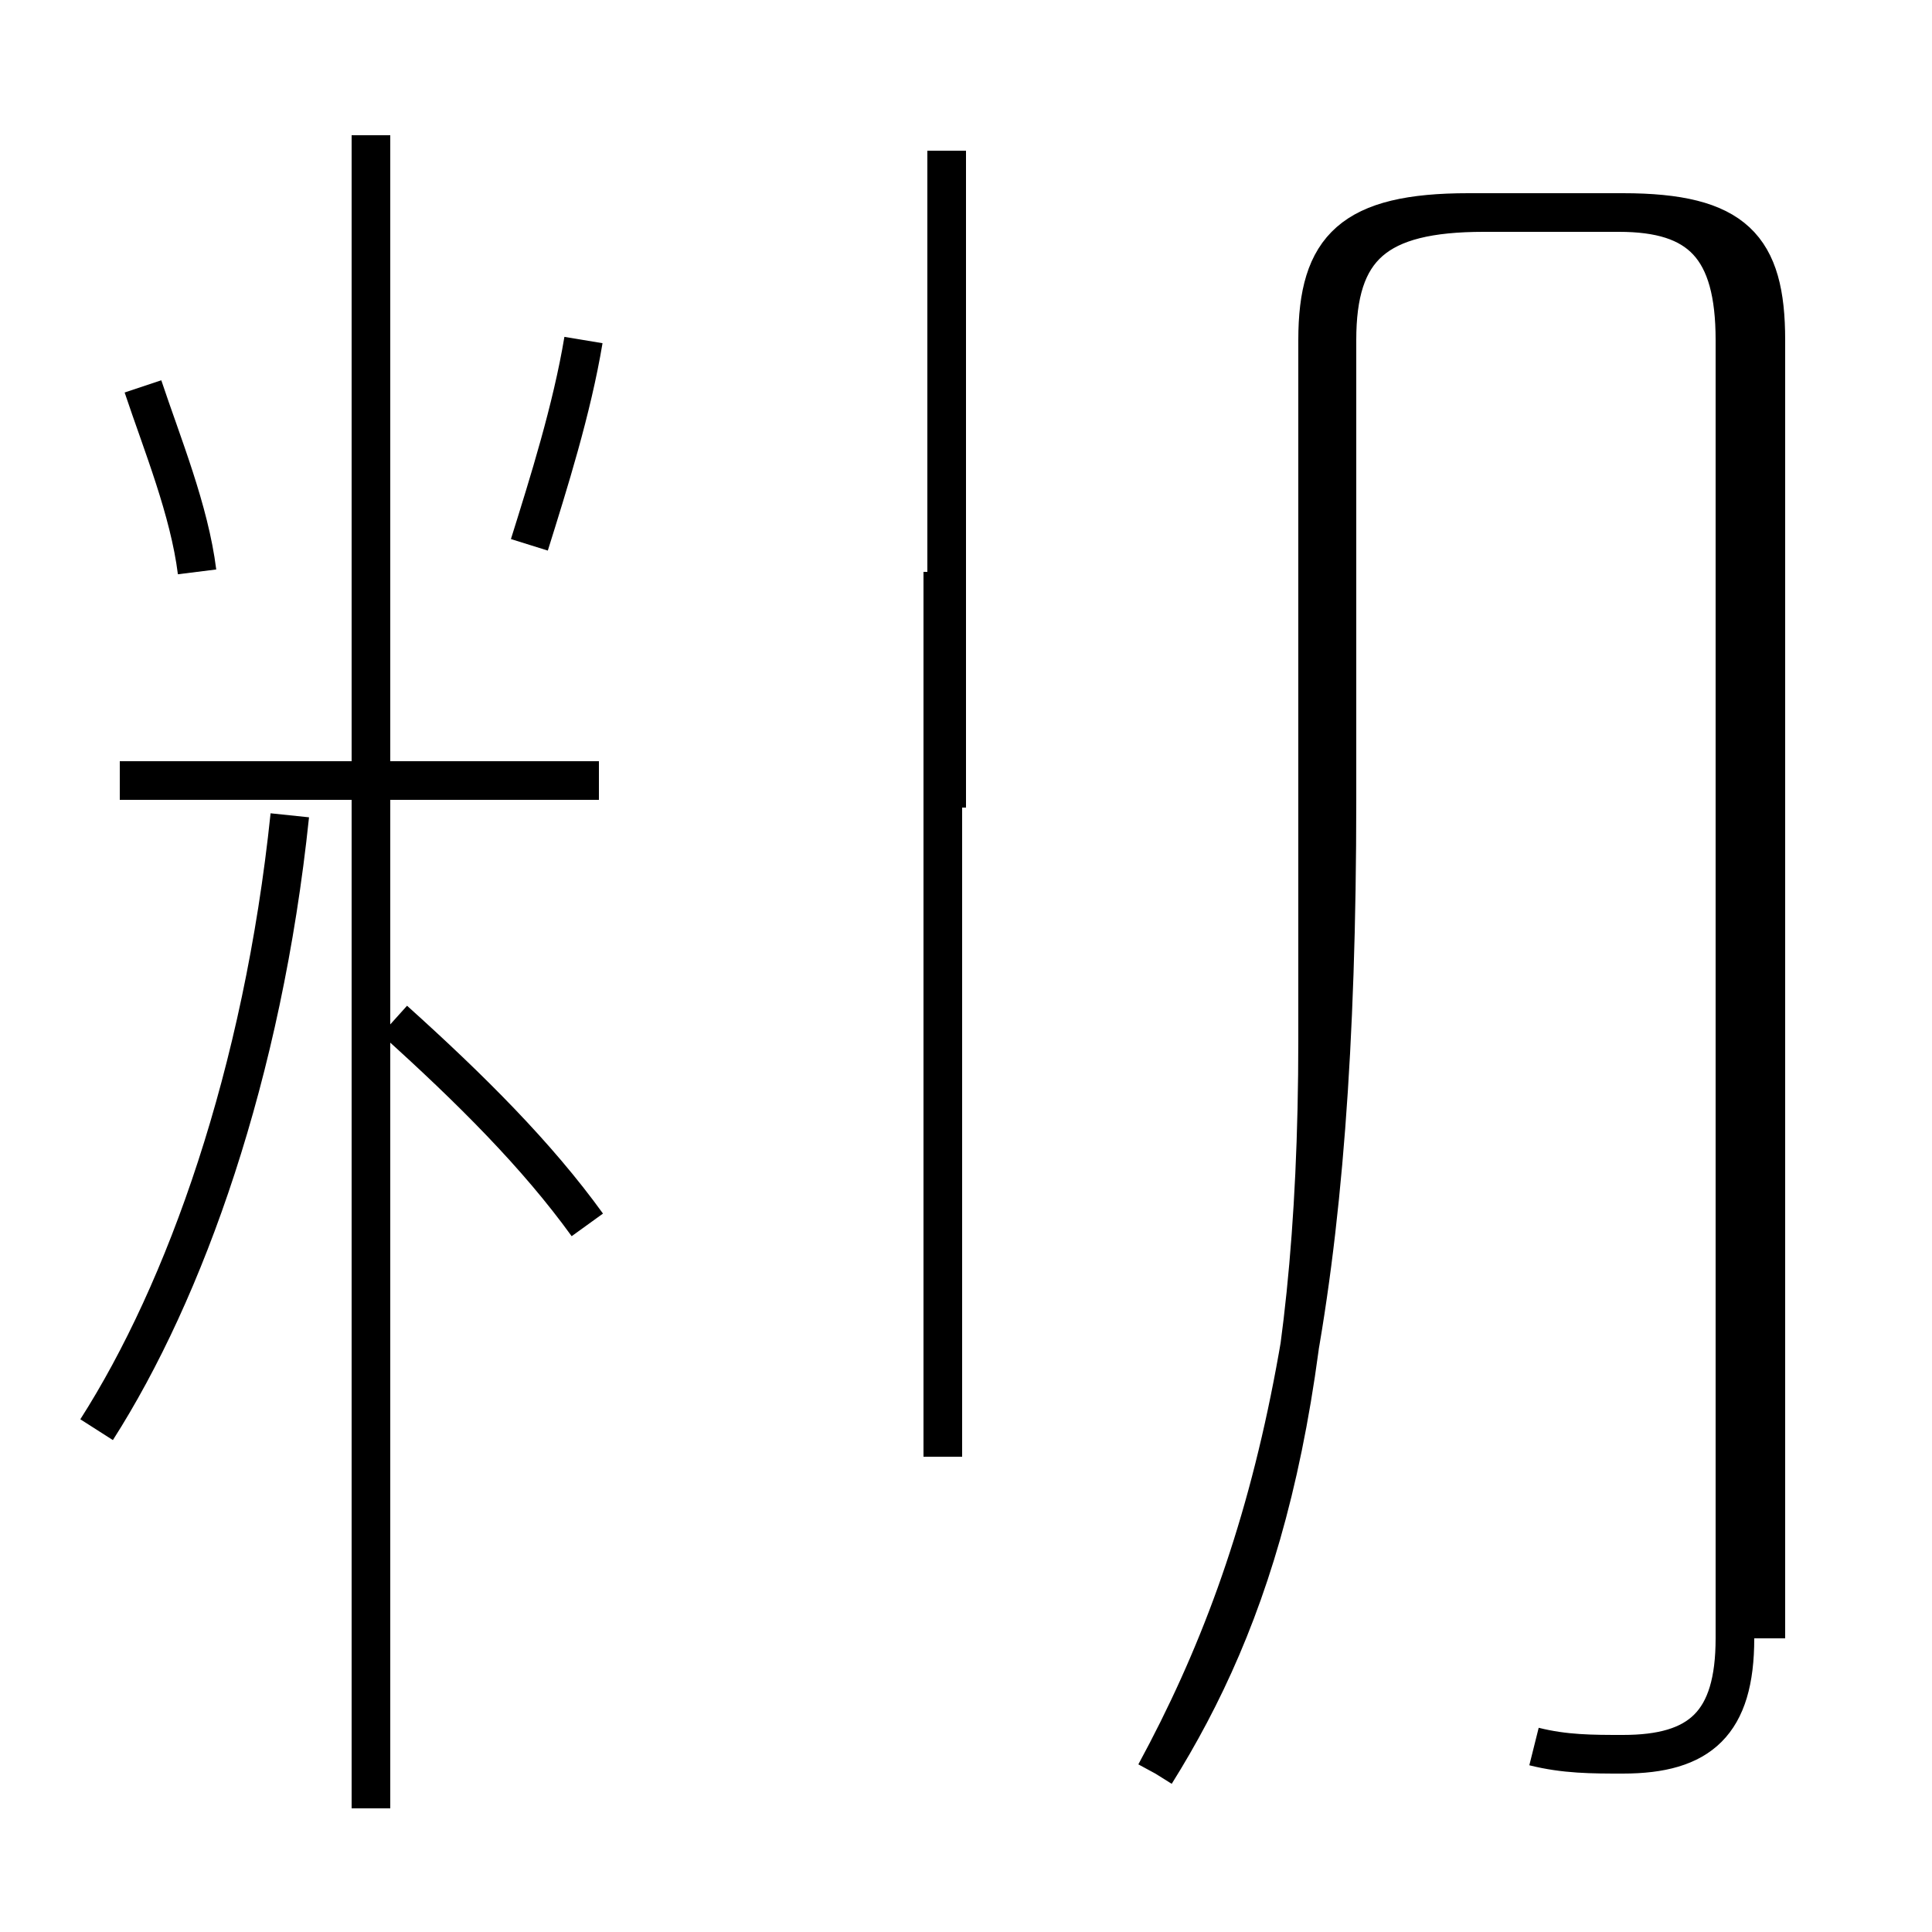 <?xml version='1.0' encoding='utf8'?>
<svg viewBox="0.0 -44.0 50.0 50.0" version="1.1" xmlns="http://www.w3.org/2000/svg">
<rect x="0.0" y="-44.0" width="50.0" height="50.0" fill="#808080" stroke="none"/>
<rect x="-1000" y="-1000" width="2000" height="2000" stroke="white" fill="white"/>
<g style="fill:none; stroke:#000000;  stroke-width:1">
<path d="M 2.5 7.0 C 4.8 10.6 6.8 16.2 7.5 22.9 M 9.6 -2.8 L 9.6 40.5 M 15.5 23.8 L 3.1 23.8 M 5.1 29.2 C 4.9 30.8 4.2 32.5 3.7 34.0 M 15.2 12.3 C 13.9 14.1 12.2 15.8 10.2 17.6 M 15.1 35.2 C 14.8 33.4 14.2 31.5 13.7 29.9 M 24.4 6.3 L 24.4 29.2 M 24.5 23.1 L 24.5 40.1 M 29.9 -1.9 C 32.4 2.1 34.1 7.2 34.1 17.1 L 34.1 35.2 C 34.1 37.6 35.0 38.5 38.0 38.5 L 42.0 38.5 C 44.9 38.5 45.7 37.6 45.7 35.2 L 45.7 1.6 M 39.7 -1.2 C 40.5 -1.4 41.2 -1.4 42.0 -1.4 C 44.0 -1.4 44.9 -0.6 44.9 1.6 L 44.9 35.2 C 44.9 37.6 44.0 38.5 41.9 38.5 L 38.4 38.5 C 35.6 38.5 34.6 37.6 34.6 35.2 L 34.6 23.3 C 34.6 10.6 33.1 4.0 29.9 -1.9 " transform="scale(1, -1)" />
</g>
</svg>